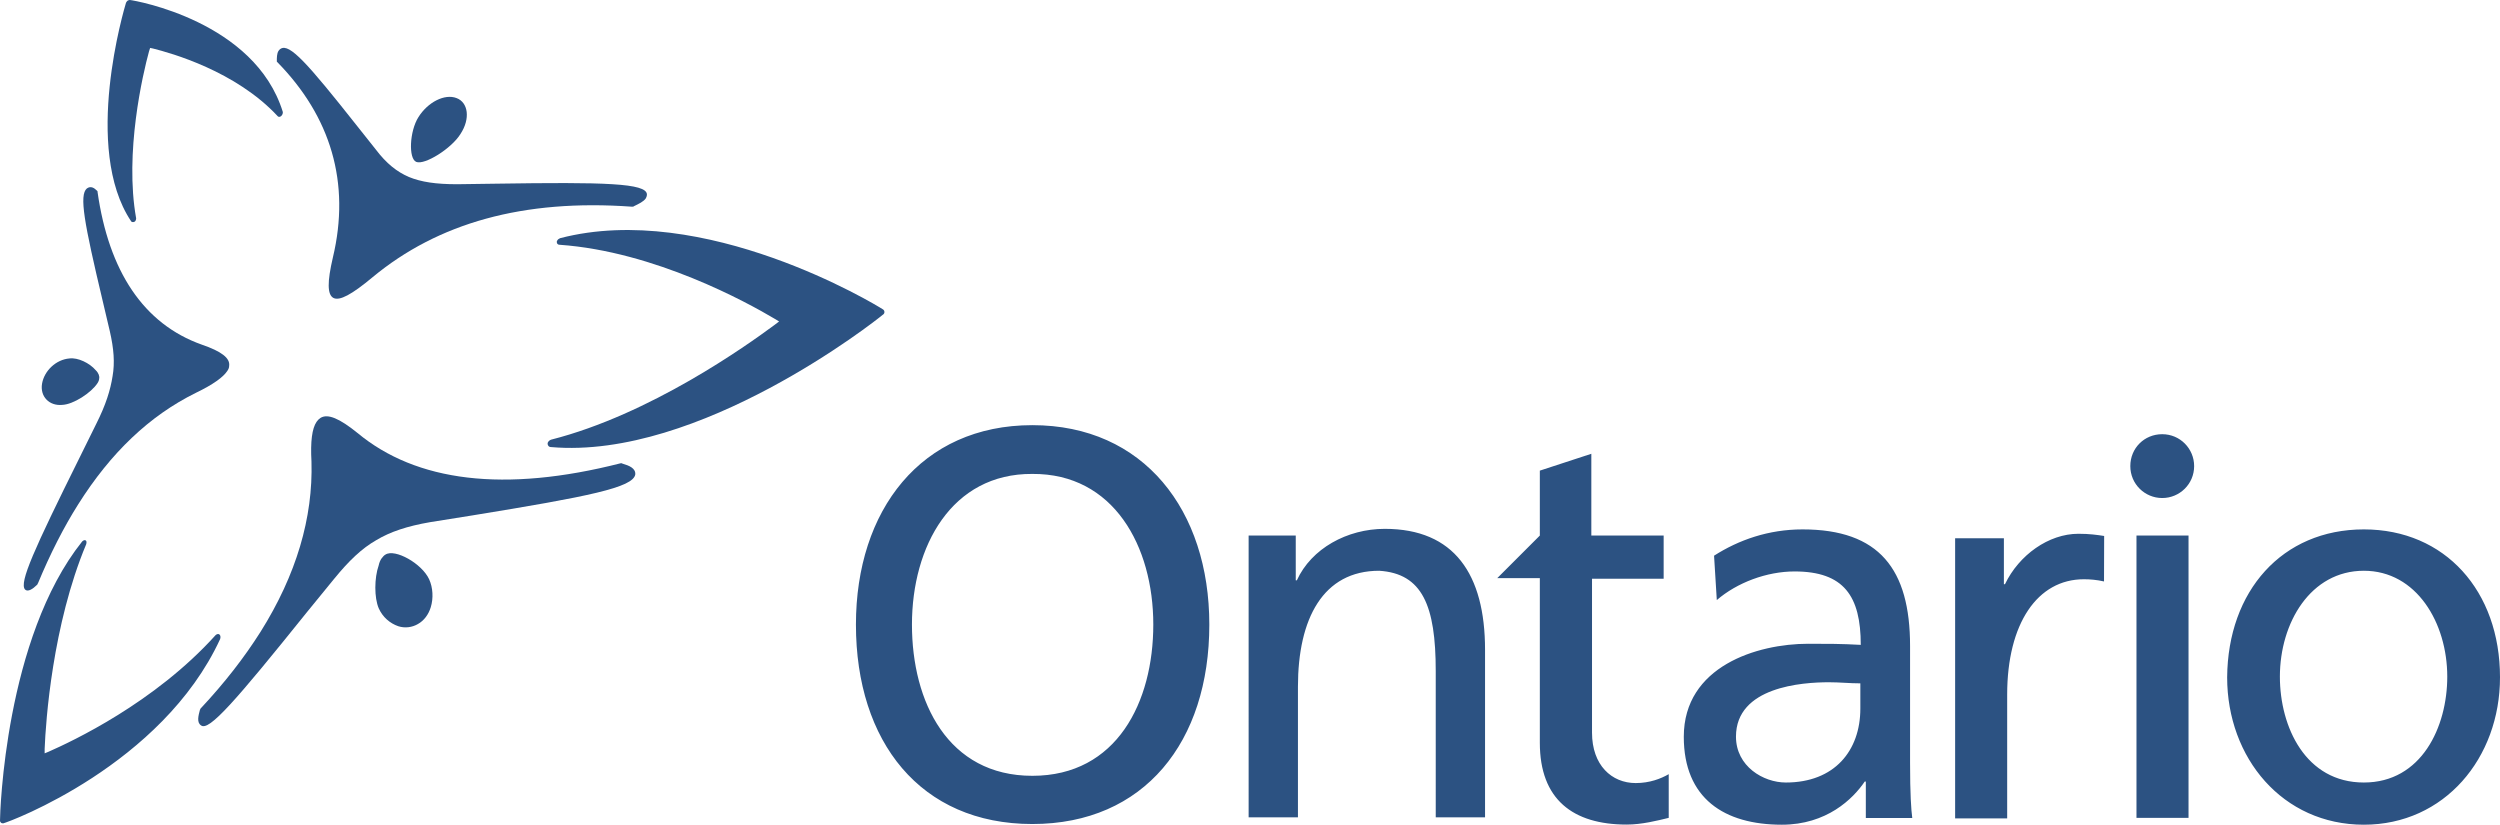 <svg viewBox="0 0 1825.2 602" xmlns="http://www.w3.org/2000/svg" fill="#2c5282">
  <path d="M71.2 279.7c.8-1.2 1.2-2.5 1.2-3.3.4-1.6-.4-4.1-2.5-6.1-4.5-5.3-13.1-9.4-19.2-8.6-9.8.8-18.4 9-20 18.4s5.3 16.4 14.7 15.5c8.2-.3 21.3-8.9 25.8-15.9z"/>
  <path d="M167.3 267.1c.8-5.7-5.7-10.6-20-15.5C104.8 236.5 79.4 198 71.2 140v-.4l-.4-.4c-2-2-4.5-3.7-7.4-1.6-5.7 4.9-2 24.9 11.5 81.8l5.3 22.5c2.9 12.7 3.7 22.9 2 32.7-1.6 10.2-4.9 20.9-11.9 34.8L58 334.3c-33.1 66.7-44.2 91.2-39.7 96.1 2 2 5.7-.4 8.6-3.3l.4-.4c0-.4.4-.8.4-.8 9-21.7 18.8-40.9 29.4-57.7 23.7-37.6 51.9-64.6 85.9-81.4 12.7-6.1 20-11.5 22.9-15.9 1-1.4 1.4-2.6 1.4-3.8zm294-116.2h.8c.4 0 .8-.4.8-.4 3.3-1.6 7-3.3 8.6-5.7.4-.8.8-1.6.8-2.9-.4-8.2-30.7-9-110-7.8l-28.6.4c-15.5 0-26.2-1.6-35.2-5.3-8.6-3.7-16.4-9.8-24.1-20l-14.3-18c-35.6-45-48.7-59.7-55.2-55.6-.8.4-1.2 1.2-1.6 1.6-1.2 2-1.2 4.9-1.2 7.4v.4l.4.4c38.9 39.7 53.6 87.9 40.5 142.7-4.1 17.6-4.1 27 .4 29.4s13.5-2.5 28.6-15.1c47.8-39.6 110-57.2 189.3-51.5z"/>
  <path d="M333.3 71.6c-8.6-3.3-20.9 2.9-27.8 13.9-6.5 10.2-7.4 30.3-1.6 32.7 6.1 2.5 25.8-9.8 32.3-20.4 7.3-11.1 5.7-23-2.9-26.2zM223.7 447.4l20-24.5c11-13.5 20.4-22.5 31.1-28.6 10.2-6.1 22.5-10.2 39.3-13.1l30.7-4.9c85.5-13.9 117.4-20.4 119-29.9.4-4.5-4.5-6.5-9-7.8 0 0-.4 0-.8-.4h-.8c-85.1 21.7-149.3 13.5-192.2-22.1-13.1-10.6-21.7-14.3-27-11-1.2.8-2 1.6-2.9 2.9-3.3 4.9-4.5 14.3-3.7 29 1.2 40.9-11 82.6-37.2 124.3-11.9 18.8-26.2 37.2-43.4 55.6l-.4.4c0 .4-.4.8-.4.8-1.2 4.5-2.5 9.4.8 11.5 5.7 4.5 25-17.6 76.9-82.2z"/>
  <path d="M276.5 444.1c2.9 6.5 8.2 11 14.3 13.1 4.9 1.6 10.2.8 14.3-1.6 4.5-2.5 7.8-7 9.4-12.3 2-6.5 1.6-14.3-1.2-20.4-5.3-11.5-24.9-22.5-31.9-18-.8.4-2 1.6-2.9 2.9-.8 1.2-1.6 2.9-2 4.9-3.3 9.4-3.3 23.7 0 31.4zm368-214.3c.8-.4 1.2-1.2 1.2-2s-.4-1.6-1.2-2c-5.7-3.7-130.5-79.3-235.6-51.9-.8.4-1.6.8-2 1.6-.4.4-.4.8-.4 1.2 0 1.2.8 2 2 2 69.5 4.9 137 42.1 157 54l3.3 2-3.3 2.5c-20.4 15.1-90.8 65.4-163.2 83.8-1.2.4-2.5 1.6-2.5 2.9 0 1.2.8 2.5 2.5 2.5 108.1 9.4 236.9-92.1 242.2-96.6zM205.3 84.7c.8-.8 1.2-1.6 1.2-2.9C186.1 15.5 98.6.4 94.9 0c-.4 0-.8 0-1.6.4-.5.4-.9.8-1.3 1.6-1.2 4.1-31.9 106.3 3.7 159.5.4.8 1.6.8 2.5.4.8-.4 1.2-1.6 1.2-2.5-8.6-47.8 4.9-105.5 9.4-121.9l.8-2.5 2 .4c13.1 3.3 60.5 16.4 91.2 49.5.5.6 1.7.6 2.5-.2zm-44.6 381.9c.4-1.2.4-2.5-.4-3.3s-2-.4-2.9.4c-44.6 49.5-105.1 77.7-121.9 85.1l-2.9 1.2v-3.3c.8-20.4 5.7-90.4 30.3-149.3.4-1.2.4-2.5-.4-2.9s-1.6 0-2.5.8C3.7 465.8 0 593.4 0 599.1c0 .8.4 1.2.8 1.6s1.2.4 1.6.4C7 600 118.2 558.6 160.7 466.6zM911.2 391H946v32.7h.8c10.6-23.3 36.8-37.6 64.2-37.6 50.7 0 73.2 33.1 73.2 88.3v122.3h-36V489.9c0-47.8-9.8-71.2-41.3-73.2-40.9 0-59.3 34.8-59.3 84.7v95.3h-36V391zm340.2 14.7c18-11.5 39.7-19.2 64.6-19.2 56 0 78.5 29 78.5 85.1v85.1c0 23.3.8 34.4 1.6 40.5h-33.9v-26.6h-.8c-8.6 12.7-27.8 31.5-60.5 31.5-42.1 0-71.6-19.2-71.6-64.2 0-51.5 53.6-67.9 90.8-67.9 14.3 0 24.1 0 38.4.8 0-35.6-12.3-53.6-48.3-53.6-20.4 0-42.1 8.2-56.8 20.9zm106.8 93.2c-7.8 0-15.1-.8-22.9-.8-19.6 0-67.9 3.3-67.9 39.7 0 21.7 20 33.5 36.4 33.5 35.6 0 54.4-23.3 54.4-54zm177.9-74.4c-5.3-1.2-10.2-1.6-14.7-1.6-33.9 0-56 32.3-56 84.2v90.4h-38V393h35.6v33.5h.8c10.2-21.3 31.9-36.8 53.6-36.8 8.2 0 13.5.8 18.8 1.6zm189.7-38c59.3 0 99.4 45 99.4 108 0 58.9-40.5 107.6-99.4 107.6-59.3 0-99.8-48.7-99.8-107.6.5-63 40.1-108 99.8-108m0 184.8c42.1 0 60.9-40.5 60.9-77.3 0-39.3-22.5-77.3-60.9-77.3-38.9 0-61.3 38-61.3 77.3 0 36.8 18.8 77.3 61.3 77.3zM1214.6 391h-52.8v-59.7l-37.6 12.3V391l-31.1 31.1h31.1v120.2c0 41.3 24.1 59.7 63.4 59.7 11 0 22.5-2.9 30.7-4.9v-31.9c-5.7 3.3-13.9 6.5-24.1 6.5-17.6 0-31.9-13.1-31.9-36.8V422.5h52.3zm345.2 0h38v206.1h-38zm18.8-27.4c12.7 0 23.3-10.2 23.3-23.3 0-12.7-10.2-23.3-23.3-23.3s-23.3 10.2-23.3 23.3 10.6 23.3 23.3 23.3zm-824.9-53.2c81.4 0 129.2 62.2 129.2 145.6 0 85.5-47.4 145.6-129.2 145.6S624.9 541.5 624.9 456c0-83.4 47.4-145.6 128.8-145.6m0 256c61.8 0 88.3-54 88.3-110.4 0-57.3-29-110.4-88.3-110-58.9-.4-87.9 52.8-87.9 110 0 56.4 26.2 110.4 87.9 110.4z"/>
</svg>
